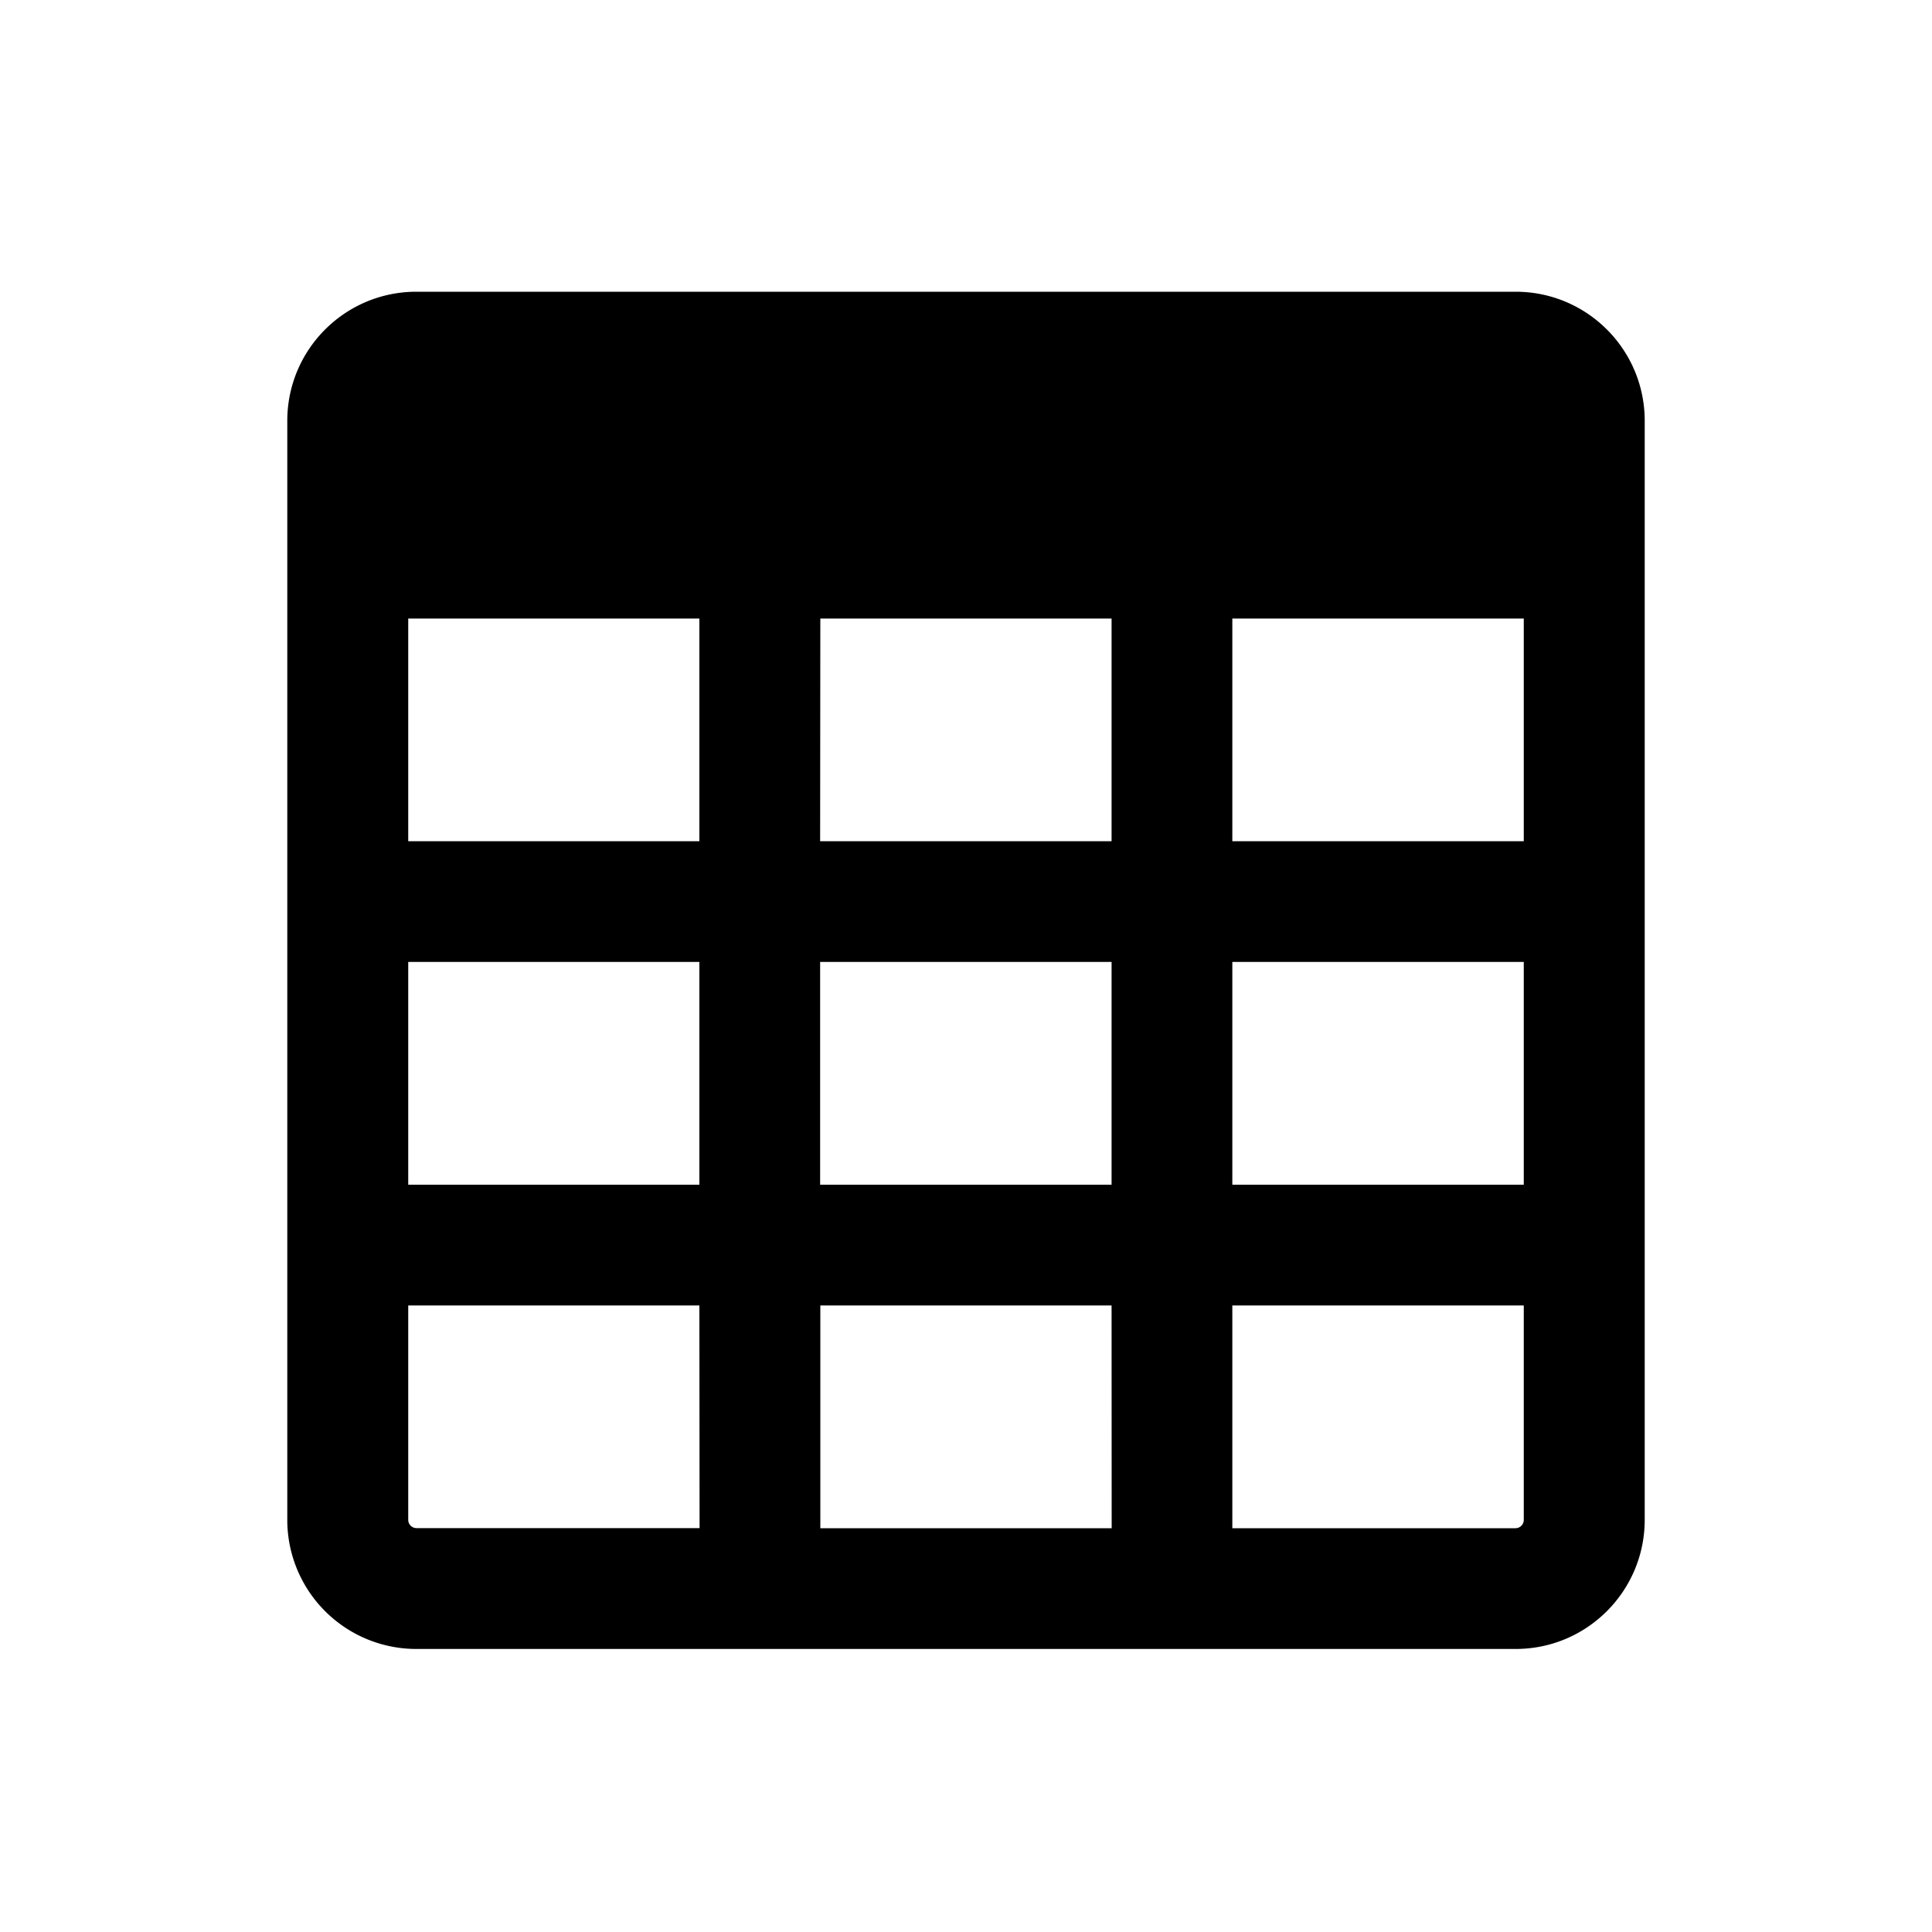 <svg xmlns="http://www.w3.org/2000/svg" width="20" height="20" fill="none" class="persona-icon" viewBox="0 0 20 20"><path fill="currentColor" fill-rule="evenodd" d="M4.311 3.02H15.69c.738 0 1.336.598 1.336 1.336v11.377c0 .738-.598 1.337-1.336 1.337H4.31a1.336 1.336 0 0 1-1.336-1.337V4.356c0-.738.598-1.336 1.336-1.336m2.93 5.688V6.403H4.226v2.305zm0 3.556V9.958H4.226v2.306zm0 1.25H4.226v2.22c0 .047.039.085.086.085h2.93zm1.25-4.806h3.017V6.403H8.492zm0 1.25v2.306h3.017V9.958zm3.017 3.556H8.492v2.306h3.016zm1.25-7.111v2.305h3.017V6.403zm0 3.555v2.306h3.017V9.958zm0 3.556v2.306h2.93a.086.086 0 0 0 .087-.087v-2.219z" clip-rule="evenodd"/></svg>